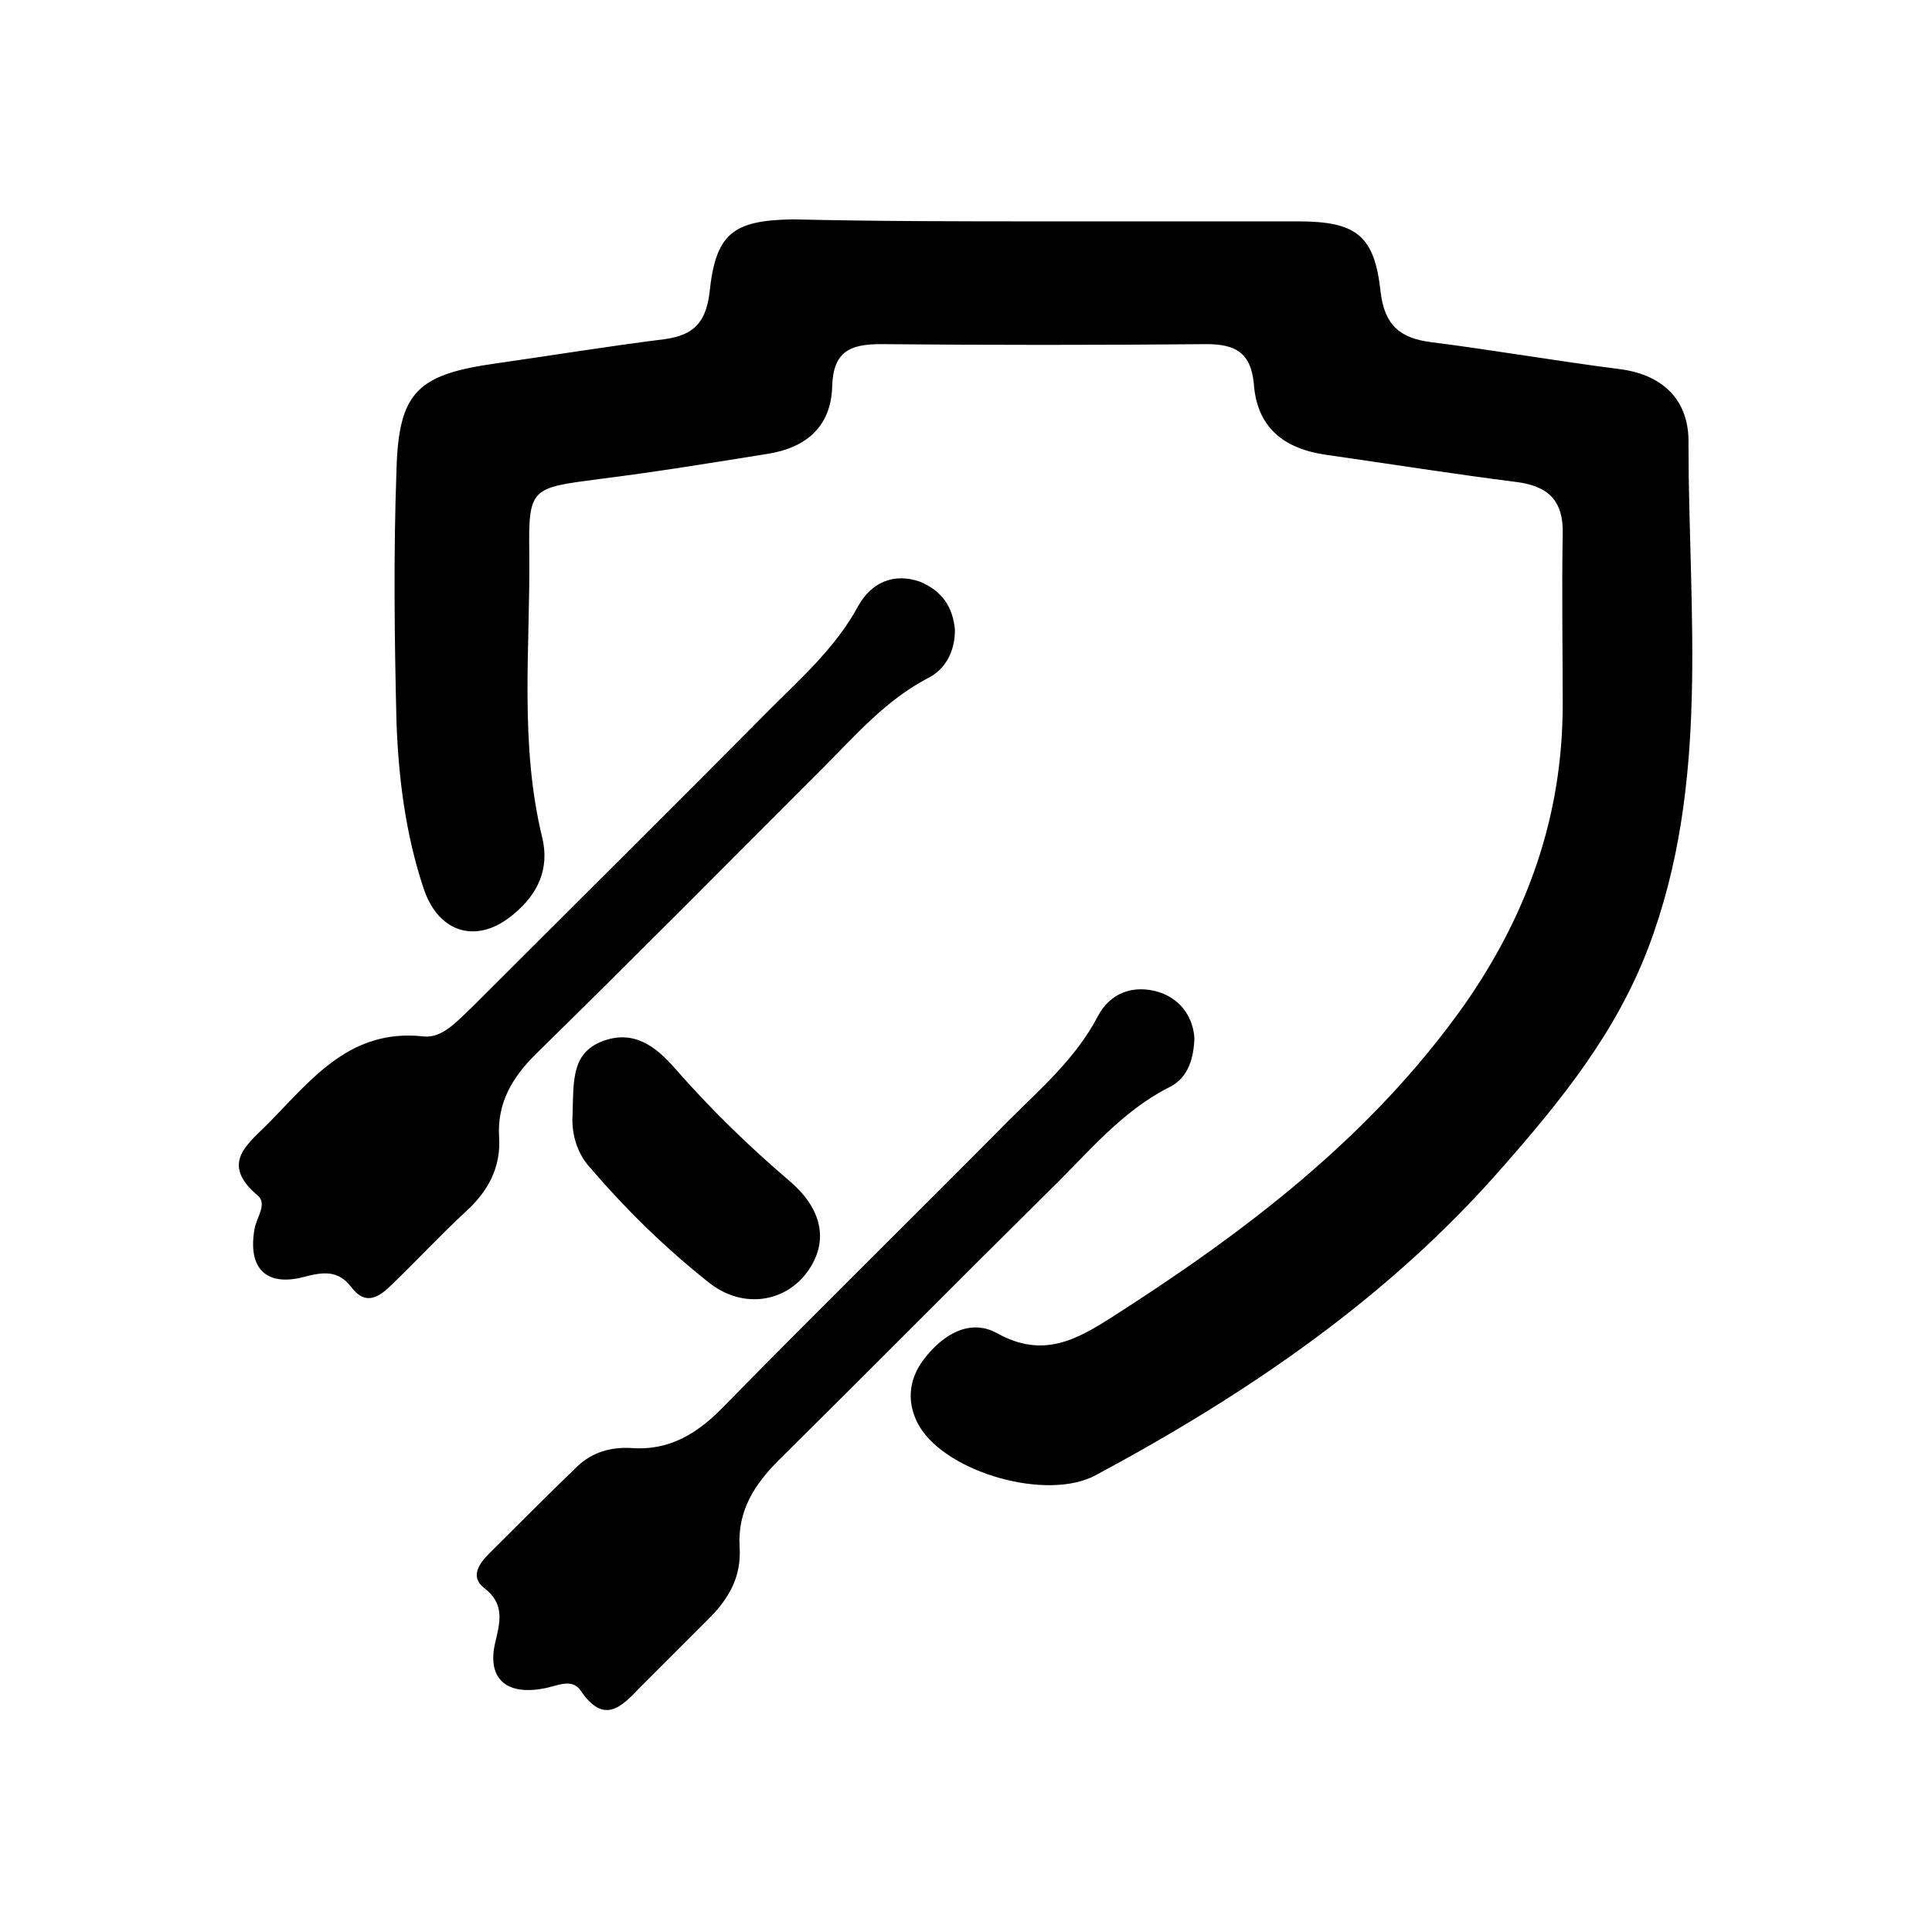<svg xmlns="http://www.w3.org/2000/svg" xml:space="preserve" viewBox="0 0 192 192"><path d="M104.1 22H129c5.8 0 7.6 1.4 8.2 7 .4 3.3 1.9 4.6 5 5 6.3.8 12.6 1.9 18.9 2.7 4.3.6 6.8 3.2 6.7 7.4 0 16.8 2.2 33.8-4 50.1-3.2 8.4-8.6 15.1-14.4 21.7-11.3 13-25.4 22.6-40.5 30.7-4.8 2.6-14.7-.2-17.5-4.8-1.3-2.2-1.2-4.6.4-6.7 1.9-2.5 4.6-4.1 7.3-2.6 4.5 2.5 7.8.7 11.4-1.6 13.3-8.5 25.7-17.9 35-31 6.3-9 9.8-18.8 9.8-29.9 0-5.6-.1-11.3 0-16.9.1-3.3-1.4-4.8-4.6-5.2-6.3-.8-12.6-1.8-18.9-2.7-4.2-.6-6.9-2.7-7.2-7.1-.3-3.1-1.9-3.9-4.7-3.9-10.8.1-21.6.1-32.4 0-3.1 0-4.7.8-4.8 4.2-.1 4-2.6 6.1-6.4 6.7-5.6.9-11.1 1.8-16.7 2.5-6.8.9-7.1.8-7 7.4.1 9.4-1 18.9 1.3 28.3.7 3-.4 5.5-2.8 7.5-3.6 3.1-7.5 2-9-2.5-1.8-5.4-2.5-11-2.7-16.6-.2-8.3-.3-16.6 0-24.9.2-7.9 2.1-9.6 10-10.7 5.6-.8 11.1-1.7 16.7-2.4 2.8-.4 4-1.6 4.4-4.5.6-6 2.3-7.3 8.3-7.4 8.4.2 16.9.2 25.3.2z"/><path d="M94.9 62.6c0 2.1-.9 3.9-2.7 4.8-4.2 2.2-7.2 5.7-10.4 8.9-9.5 9.5-19 19.1-28.6 28.5-2.3 2.3-3.8 4.8-3.6 8.2.2 3-1.1 5.4-3.3 7.4-2.5 2.3-4.8 4.8-7.3 7.2-1.2 1.2-2.6 2.3-4.1.3-1.3-1.7-2.8-1.5-4.7-1-3.8 1-5.6-.9-4.9-4.8.2-1.1 1.3-2.5.3-3.3-3.9-3.3-.8-5.2 1.3-7.4 4.2-4.3 8-9.2 15.2-8.4 1.9.2 3.4-1.6 4.8-2.9 9.8-9.8 19.7-19.6 29.5-29.5 3.2-3.2 6.7-6.3 8.9-10.4 1.3-2.3 3.5-3.3 6.1-2.4 2.2.9 3.3 2.5 3.5 4.8zM118.7 103.2c-.1 2.5-.9 4.1-2.6 4.9-4.7 2.4-8 6.5-11.7 10.1-9 8.9-18 18-27 26.9-2.4 2.4-4.1 5-3.9 8.6.2 2.9-1 5.1-3 7.1l-6.9 6.9c-1.9 2-3.6 3.7-5.9.3-.9-1.3-2.4-.4-3.7-.2-3.7.7-5.6-1-4.8-4.5.5-2.1 1-3.9-1.1-5.5-1.4-1.1-.5-2.4.5-3.4 2.9-2.9 5.9-5.9 8.8-8.7 1.5-1.4 3.3-1.9 5.3-1.8 3.9.3 6.7-1.5 9.3-4.2 9.3-9.5 18.8-18.8 28.2-28.3 3.2-3.2 6.7-6.2 8.9-10.4 1.2-2.3 3.5-3.2 6.1-2.4 2.4.8 3.4 2.8 3.5 4.6z"/><path d="M56.9 110.8c.1-3.4-.1-6.1 2.9-7.3 3.1-1.2 5.3.4 7.3 2.7 3.5 4 7.3 7.7 11.4 11.2 3.4 2.9 3.9 6.3 1.5 9.3-2.3 2.8-6.3 3.3-9.5.8-4.3-3.4-8.2-7.2-11.8-11.4-1.6-1.7-1.9-3.9-1.8-5.3z"/></svg>